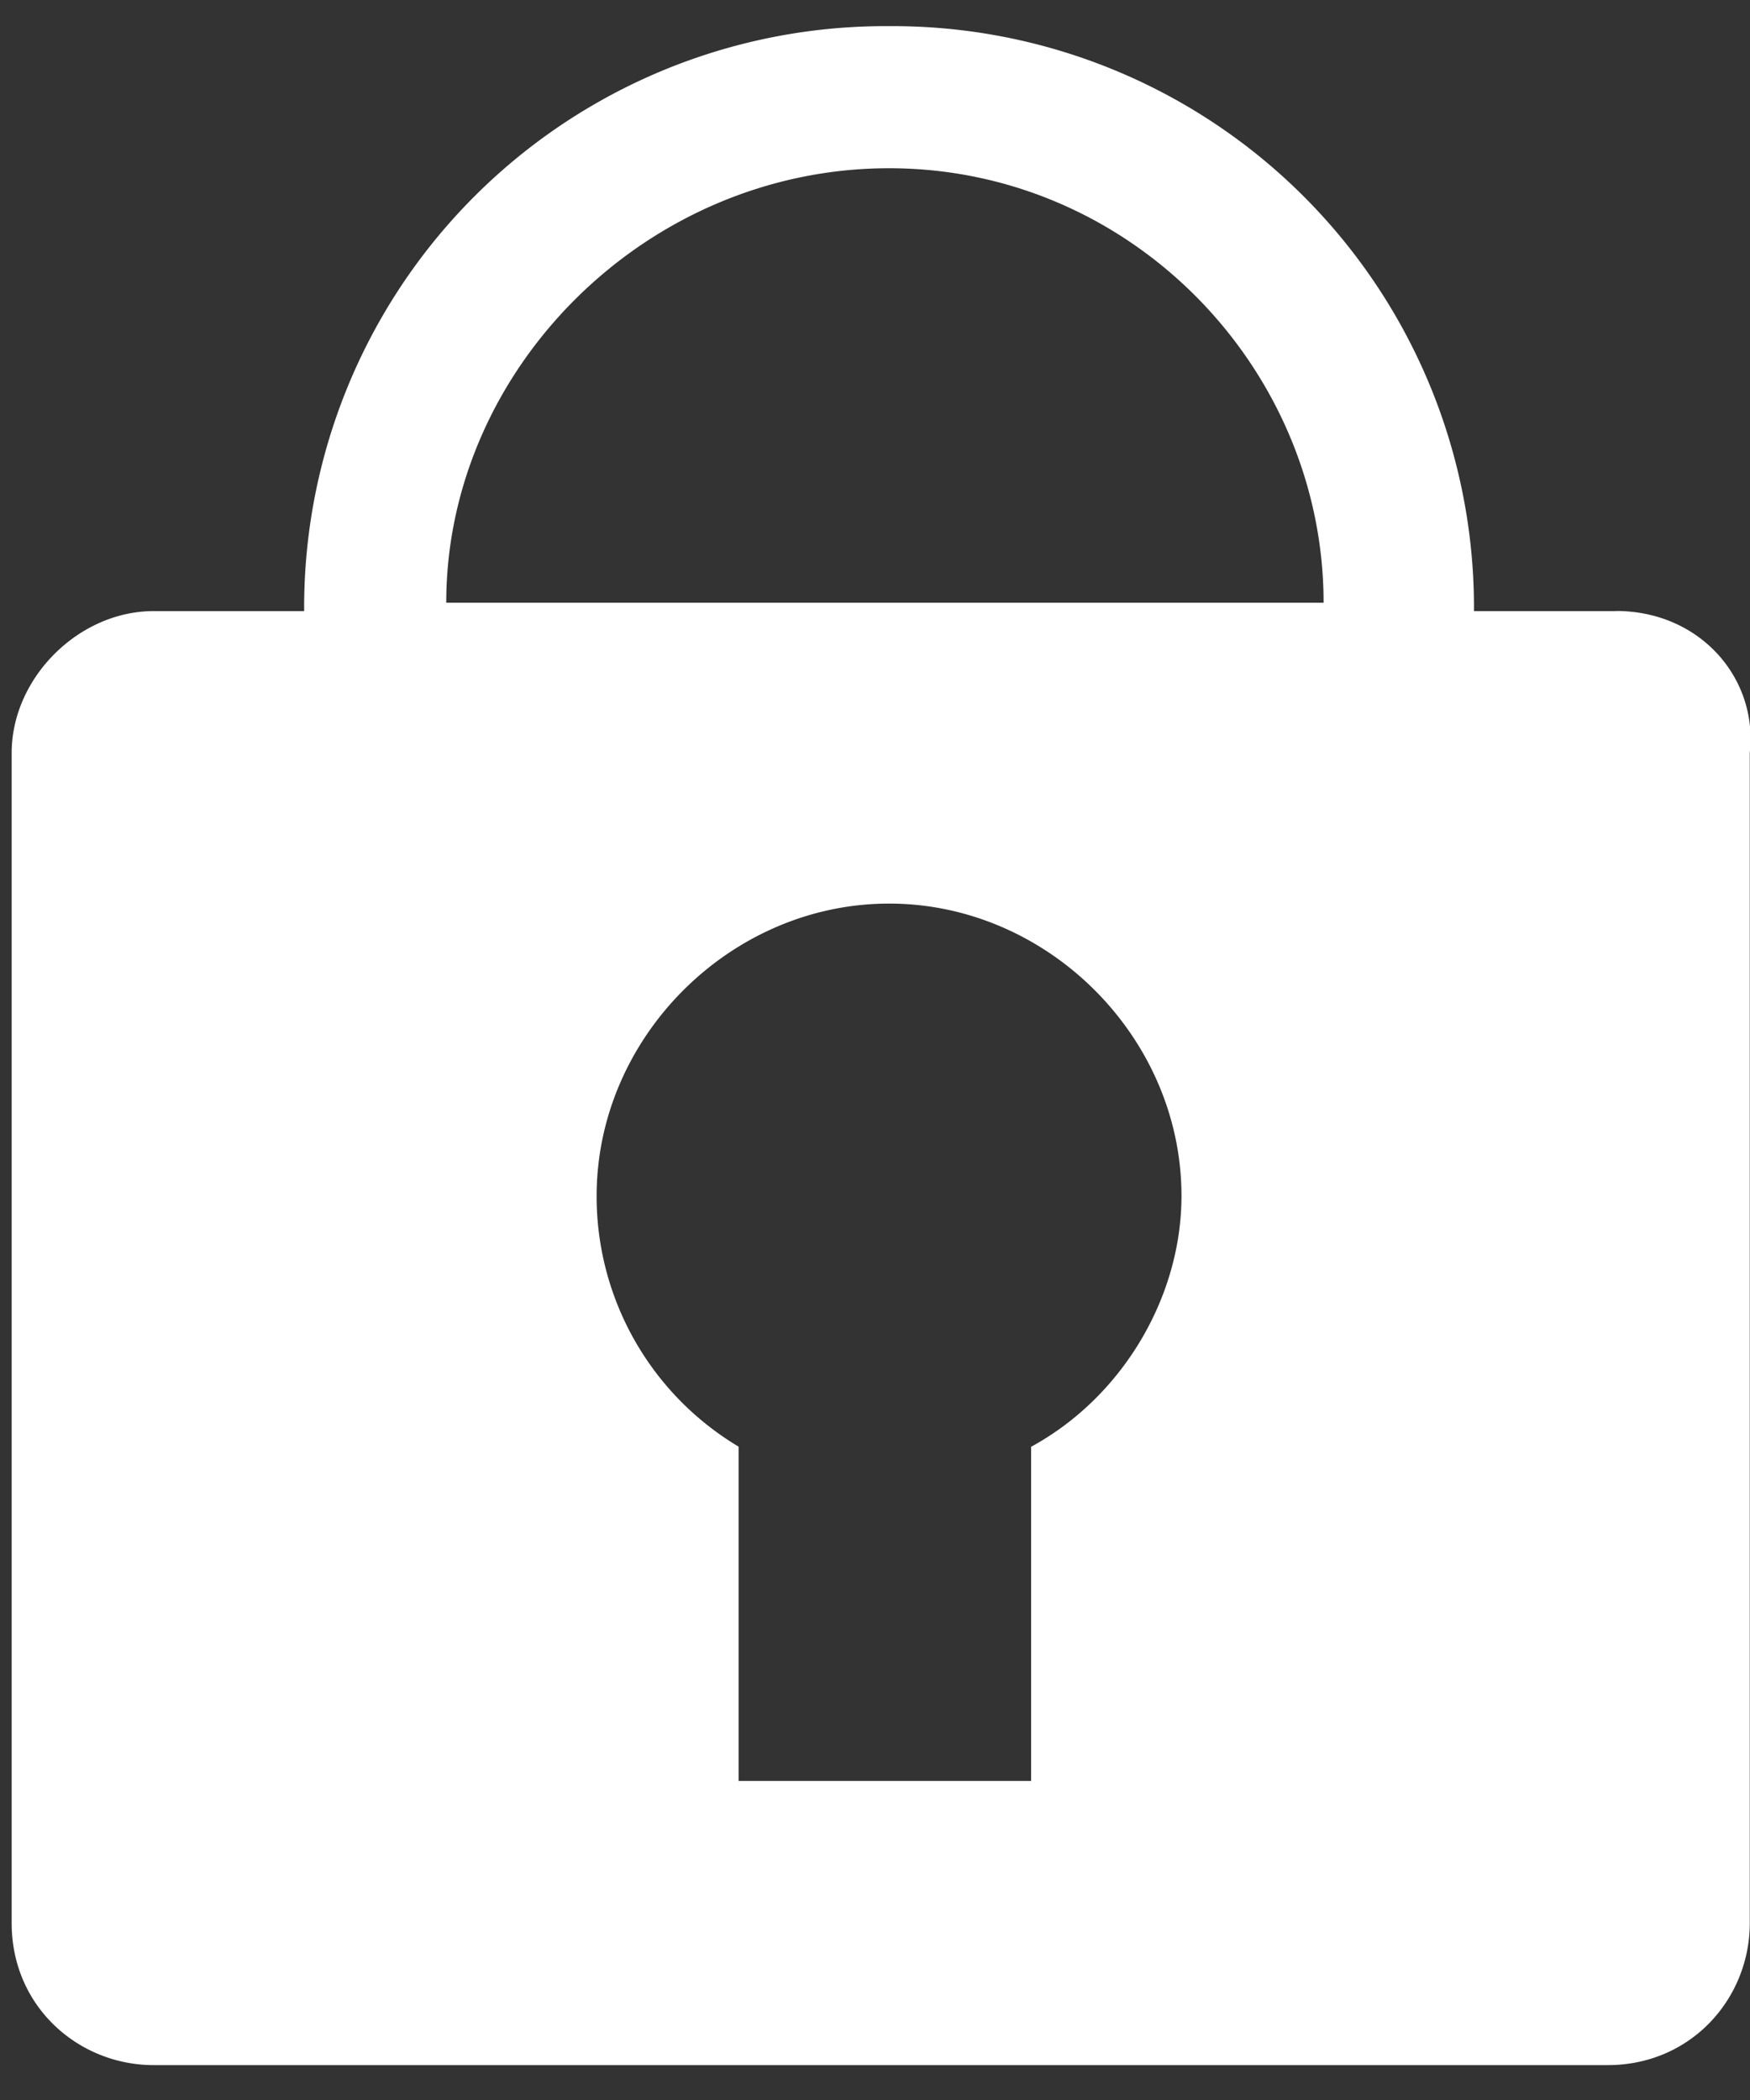 <svg width="15" height="18" viewBox="0 0 15 18" xmlns="http://www.w3.org/2000/svg" xmlns:xlink="http://www.w3.org/1999/xlink"><rect x="0" y="0" width="15" height="18" fill="#333333" stroke="none"/><use xlink:href="#path0_fill" transform="translate(.1 .224)" fill="#FFF"/><defs><path id="path0_fill" fill-rule="evenodd" d="M8.738 12.176v2.865H6.231v-2.865a2.498 2.498 0 0 1-1.217-2.149c0-1.36 1.146-2.506 2.507-2.506 1.36 0 2.506 1.146 2.506 2.506 0 .86-.5 1.72-1.289 2.15zM7.521 1.218c2.077 0 3.724 1.719 3.724 3.724h-7.52c0-2.005 1.718-3.724 3.796-3.724zm6.231 3.796h-1.218A4.983 4.983 0 0 0 7.521 0a4.983 4.983 0 0 0-5.014 5.014h-1.29C.574 5.014 0 5.587 0 6.23v10.03c0 .716.573 1.217 1.218 1.217H13.68c.717 0 1.218-.573 1.218-1.217V6.23c.072-.644-.43-1.217-1.146-1.217z"/></defs></svg>